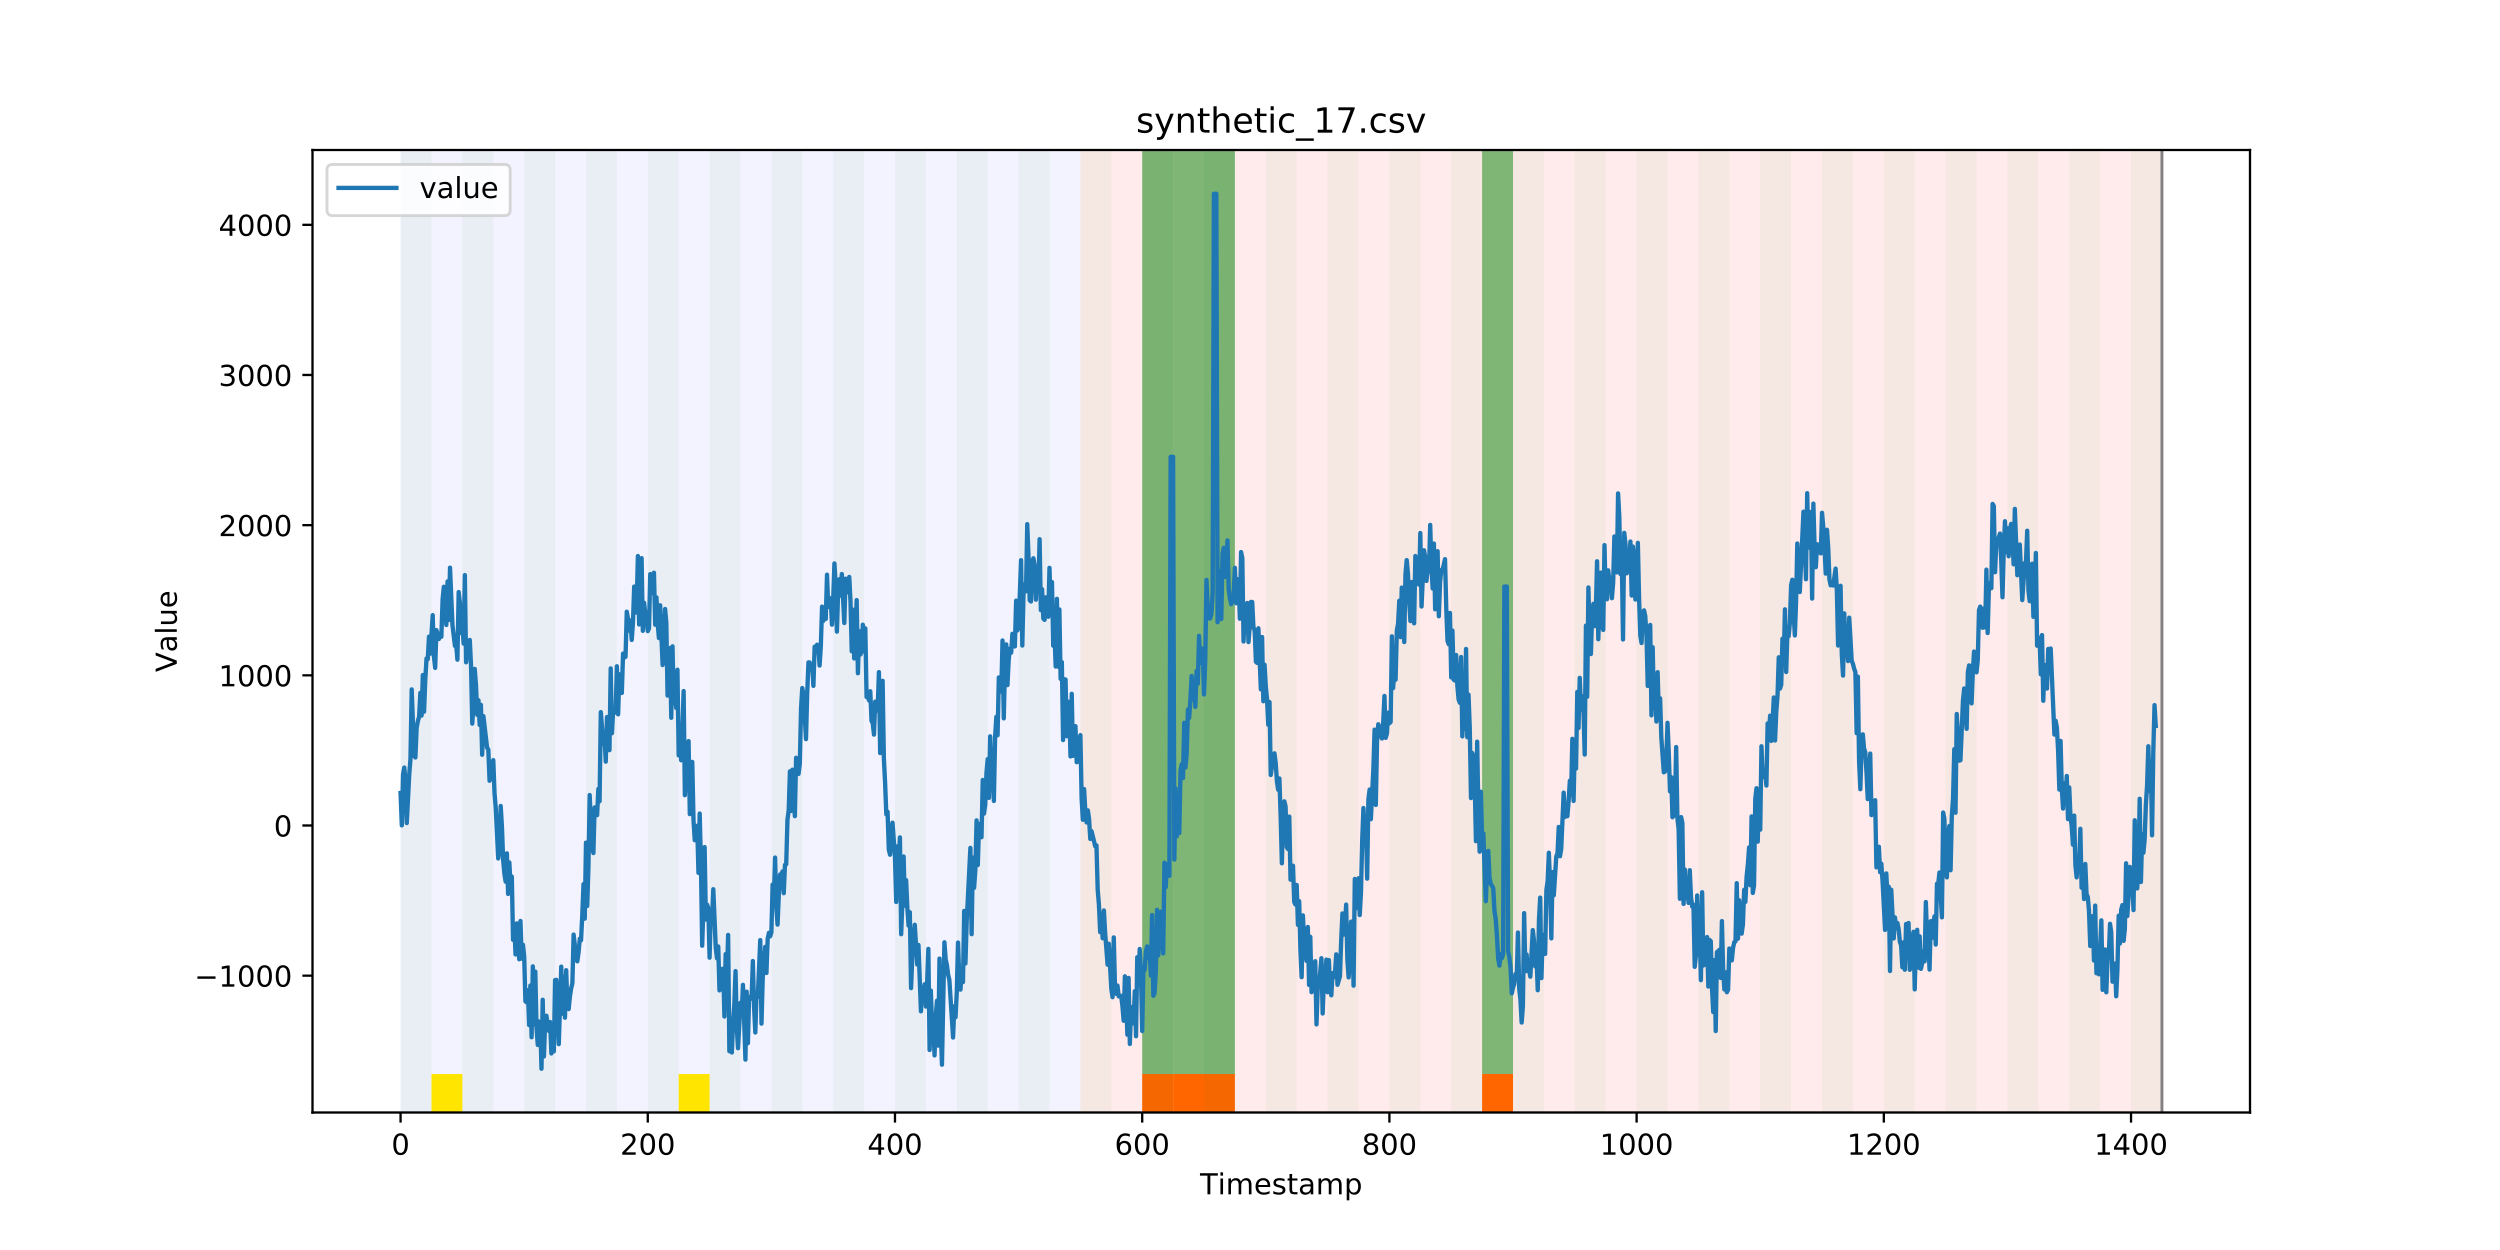 <?xml version="1.0" encoding="utf-8" standalone="no"?>
<!DOCTYPE svg PUBLIC "-//W3C//DTD SVG 1.1//EN"
  "http://www.w3.org/Graphics/SVG/1.1/DTD/svg11.dtd">
<!-- Created with matplotlib (https://matplotlib.org/) -->
<svg height="432pt" version="1.1" viewBox="0 0 864 432" width="864pt" xmlns="http://www.w3.org/2000/svg" xmlns:xlink="http://www.w3.org/1999/xlink">
 <defs>
  <style type="text/css">
*{stroke-linecap:butt;stroke-linejoin:round;}
  </style>
 </defs>
 <g id="figure_1">
  <g id="patch_1">
   <path d="M 0 432 
L 864 432 
L 864 0 
L 0 0 
z
" style="fill:#ffffff;"/>
  </g>
  <g id="axes_1">
   <g id="patch_2">
    <path d="M 108 384.48 
L 777.6 384.48 
L 777.6 51.84 
L 108 51.84 
z
" style="fill:#ffffff;"/>
   </g>
   <g id="patch_3">
    <path clip-path="url(#pe4290c80ae)" d="M 138.436 384.48 
L 138.436 51.84 
L 373.384 51.84 
L 373.384 384.48 
z
" style="fill:#0000ff;opacity:0.05;"/>
   </g>
   <g id="patch_4">
    <path clip-path="url(#pe4290c80ae)" d="M 373.384 384.48 
L 373.384 51.84 
L 747.164 51.84 
L 747.164 384.48 
z
" style="fill:#ff0000;opacity:0.08;"/>
   </g>
   <g id="patch_5">
    <path clip-path="url(#pe4290c80ae)" d="M 138.436 384.48 
L 138.436 51.84 
L 149.116 51.84 
L 149.116 384.48 
z
" style="fill:#008000;opacity:0.04;"/>
   </g>
   <g id="patch_6">
    <path clip-path="url(#pe4290c80ae)" d="M 149.116 384.48 
L 149.116 371.174 
L 159.795 371.174 
L 159.795 384.48 
z
" style="fill:#ffe500;"/>
   </g>
   <g id="patch_7">
    <path clip-path="url(#pe4290c80ae)" d="M 159.795 384.48 
L 159.795 51.84 
L 170.475 51.84 
L 170.475 384.48 
z
" style="fill:#008000;opacity:0.04;"/>
   </g>
   <g id="patch_8">
    <path clip-path="url(#pe4290c80ae)" d="M 394.743 384.48 
L 394.743 371.174 
L 405.422 371.174 
L 405.422 384.48 
z
" style="fill:#ff6600;"/>
   </g>
   <g id="patch_9">
    <path clip-path="url(#pe4290c80ae)" d="M 405.422 384.48 
L 405.422 371.174 
L 416.101 371.174 
L 416.101 384.48 
z
" style="fill:#ff6600;"/>
   </g>
   <g id="patch_10">
    <path clip-path="url(#pe4290c80ae)" d="M 181.154 384.48 
L 181.154 51.84 
L 191.833 51.84 
L 191.833 384.48 
z
" style="fill:#008000;opacity:0.04;"/>
   </g>
   <g id="patch_11">
    <path clip-path="url(#pe4290c80ae)" d="M 416.101 384.48 
L 416.101 371.174 
L 426.781 371.174 
L 426.781 384.48 
z
" style="fill:#ff6600;"/>
   </g>
   <g id="patch_12">
    <path clip-path="url(#pe4290c80ae)" d="M 202.513 384.48 
L 202.513 51.84 
L 213.192 51.84 
L 213.192 384.48 
z
" style="fill:#008000;opacity:0.04;"/>
   </g>
   <g id="patch_13">
    <path clip-path="url(#pe4290c80ae)" d="M 223.872 384.48 
L 223.872 51.84 
L 234.551 51.84 
L 234.551 384.48 
z
" style="fill:#008000;opacity:0.04;"/>
   </g>
   <g id="patch_14">
    <path clip-path="url(#pe4290c80ae)" d="M 234.551 384.48 
L 234.551 371.174 
L 245.231 371.174 
L 245.231 384.48 
z
" style="fill:#ffe500;"/>
   </g>
   <g id="patch_15">
    <path clip-path="url(#pe4290c80ae)" d="M 245.231 384.48 
L 245.231 51.84 
L 255.91 51.84 
L 255.91 384.48 
z
" style="fill:#008000;opacity:0.04;"/>
   </g>
   <g id="patch_16">
    <path clip-path="url(#pe4290c80ae)" d="M 266.589 384.48 
L 266.589 51.84 
L 277.269 51.84 
L 277.269 384.48 
z
" style="fill:#008000;opacity:0.04;"/>
   </g>
   <g id="patch_17">
    <path clip-path="url(#pe4290c80ae)" d="M 512.216 384.48 
L 512.216 371.174 
L 522.896 371.174 
L 522.896 384.48 
z
" style="fill:#ff6600;"/>
   </g>
   <g id="patch_18">
    <path clip-path="url(#pe4290c80ae)" d="M 287.948 384.48 
L 287.948 51.84 
L 298.628 51.84 
L 298.628 384.48 
z
" style="fill:#008000;opacity:0.04;"/>
   </g>
   <g id="patch_19">
    <path clip-path="url(#pe4290c80ae)" d="M 309.307 384.48 
L 309.307 51.84 
L 319.987 51.84 
L 319.987 384.48 
z
" style="fill:#008000;opacity:0.04;"/>
   </g>
   <g id="patch_20">
    <path clip-path="url(#pe4290c80ae)" d="M 330.666 384.48 
L 330.666 51.84 
L 341.345 51.84 
L 341.345 384.48 
z
" style="fill:#008000;opacity:0.04;"/>
   </g>
   <g id="patch_21">
    <path clip-path="url(#pe4290c80ae)" d="M 352.025 384.48 
L 352.025 51.84 
L 362.704 51.84 
L 362.704 384.48 
z
" style="fill:#008000;opacity:0.04;"/>
   </g>
   <g id="patch_22">
    <path clip-path="url(#pe4290c80ae)" d="M 373.384 384.48 
L 373.384 51.84 
L 384.063 51.84 
L 384.063 384.48 
z
" style="fill:#008000;opacity:0.04;"/>
   </g>
   <g id="patch_23">
    <path clip-path="url(#pe4290c80ae)" d="M 394.743 384.48 
L 394.743 51.84 
L 405.422 51.84 
L 405.422 384.48 
z
" style="fill:#008000;opacity:0.04;"/>
   </g>
   <g id="patch_24">
    <path clip-path="url(#pe4290c80ae)" d="M 394.743 371.174 
L 394.743 51.84 
L 405.422 51.84 
L 405.422 371.174 
z
" style="fill:#008000;opacity:0.5;"/>
   </g>
   <g id="patch_25">
    <path clip-path="url(#pe4290c80ae)" d="M 405.422 371.174 
L 405.422 51.84 
L 416.101 51.84 
L 416.101 371.174 
z
" style="fill:#008000;opacity:0.5;"/>
   </g>
   <g id="patch_26">
    <path clip-path="url(#pe4290c80ae)" d="M 416.101 384.48 
L 416.101 51.84 
L 426.781 51.84 
L 426.781 384.48 
z
" style="fill:#008000;opacity:0.04;"/>
   </g>
   <g id="patch_27">
    <path clip-path="url(#pe4290c80ae)" d="M 416.101 371.174 
L 416.101 51.84 
L 426.781 51.84 
L 426.781 371.174 
z
" style="fill:#008000;opacity:0.5;"/>
   </g>
   <g id="patch_28">
    <path clip-path="url(#pe4290c80ae)" d="M 437.46 384.48 
L 437.46 51.84 
L 448.14 51.84 
L 448.14 384.48 
z
" style="fill:#008000;opacity:0.04;"/>
   </g>
   <g id="patch_29">
    <path clip-path="url(#pe4290c80ae)" d="M 458.819 384.48 
L 458.819 51.84 
L 469.499 51.84 
L 469.499 384.48 
z
" style="fill:#008000;opacity:0.04;"/>
   </g>
   <g id="patch_30">
    <path clip-path="url(#pe4290c80ae)" d="M 480.178 384.48 
L 480.178 51.84 
L 490.857 51.84 
L 490.857 384.48 
z
" style="fill:#008000;opacity:0.04;"/>
   </g>
   <g id="patch_31">
    <path clip-path="url(#pe4290c80ae)" d="M 501.537 384.48 
L 501.537 51.84 
L 512.216 51.84 
L 512.216 384.48 
z
" style="fill:#008000;opacity:0.04;"/>
   </g>
   <g id="patch_32">
    <path clip-path="url(#pe4290c80ae)" d="M 512.216 371.174 
L 512.216 51.84 
L 522.896 51.84 
L 522.896 371.174 
z
" style="fill:#008000;opacity:0.5;"/>
   </g>
   <g id="patch_33">
    <path clip-path="url(#pe4290c80ae)" d="M 522.896 384.48 
L 522.896 51.84 
L 533.575 51.84 
L 533.575 384.48 
z
" style="fill:#008000;opacity:0.04;"/>
   </g>
   <g id="patch_34">
    <path clip-path="url(#pe4290c80ae)" d="M 544.255 384.48 
L 544.255 51.84 
L 554.934 51.84 
L 554.934 384.48 
z
" style="fill:#008000;opacity:0.04;"/>
   </g>
   <g id="patch_35">
    <path clip-path="url(#pe4290c80ae)" d="M 565.613 384.48 
L 565.613 51.84 
L 576.293 51.84 
L 576.293 384.48 
z
" style="fill:#008000;opacity:0.04;"/>
   </g>
   <g id="patch_36">
    <path clip-path="url(#pe4290c80ae)" d="M 586.972 384.48 
L 586.972 51.84 
L 597.652 51.84 
L 597.652 384.48 
z
" style="fill:#008000;opacity:0.04;"/>
   </g>
   <g id="patch_37">
    <path clip-path="url(#pe4290c80ae)" d="M 608.331 384.48 
L 608.331 51.84 
L 619.011 51.84 
L 619.011 384.48 
z
" style="fill:#008000;opacity:0.04;"/>
   </g>
   <g id="patch_38">
    <path clip-path="url(#pe4290c80ae)" d="M 629.69 384.48 
L 629.69 51.84 
L 640.369 51.84 
L 640.369 384.48 
z
" style="fill:#008000;opacity:0.04;"/>
   </g>
   <g id="patch_39">
    <path clip-path="url(#pe4290c80ae)" d="M 651.049 384.48 
L 651.049 51.84 
L 661.728 51.84 
L 661.728 384.48 
z
" style="fill:#008000;opacity:0.04;"/>
   </g>
   <g id="patch_40">
    <path clip-path="url(#pe4290c80ae)" d="M 672.408 384.48 
L 672.408 51.84 
L 683.087 51.84 
L 683.087 384.48 
z
" style="fill:#008000;opacity:0.04;"/>
   </g>
   <g id="patch_41">
    <path clip-path="url(#pe4290c80ae)" d="M 693.767 384.48 
L 693.767 51.84 
L 704.446 51.84 
L 704.446 384.48 
z
" style="fill:#008000;opacity:0.04;"/>
   </g>
   <g id="patch_42">
    <path clip-path="url(#pe4290c80ae)" d="M 715.125 384.48 
L 715.125 51.84 
L 725.805 51.84 
L 725.805 384.48 
z
" style="fill:#008000;opacity:0.04;"/>
   </g>
   <g id="patch_43">
    <path clip-path="url(#pe4290c80ae)" d="M 736.484 384.48 
L 736.484 51.84 
L 747.164 51.84 
L 747.164 384.48 
z
" style="fill:#008000;opacity:0.04;"/>
   </g>
   <g id="matplotlib.axis_1">
    <g id="xtick_1">
     <g id="line2d_1">
      <defs>
       <path d="M 0 0 
L 0 3.5 
" id="m8a8093f8f4" style="stroke:#000000;stroke-width:0.8;"/>
      </defs>
      <g>
       <use style="stroke:#000000;stroke-width:0.8;" x="138.436" xlink:href="#m8a8093f8f4" y="384.48"/>
      </g>
     </g>
     <g id="text_1">
      <!-- 0 -->
      <defs>
       <path d="M 31.781 66.406 
Q 24.172 66.406 20.328 58.906 
Q 16.5 51.422 16.5 36.375 
Q 16.5 21.391 20.328 13.891 
Q 24.172 6.391 31.781 6.391 
Q 39.453 6.391 43.281 13.891 
Q 47.125 21.391 47.125 36.375 
Q 47.125 51.422 43.281 58.906 
Q 39.453 66.406 31.781 66.406 
z
M 31.781 74.219 
Q 44.047 74.219 50.516 64.516 
Q 56.984 54.828 56.984 36.375 
Q 56.984 17.969 50.516 8.266 
Q 44.047 -1.422 31.781 -1.422 
Q 19.531 -1.422 13.062 8.266 
Q 6.594 17.969 6.594 36.375 
Q 6.594 54.828 13.062 64.516 
Q 19.531 74.219 31.781 74.219 
z
" id="DejaVuSans-48"/>
      </defs>
      <g transform="translate(135.255 399.078)scale(0.1 -0.1)">
       <use xlink:href="#DejaVuSans-48"/>
      </g>
     </g>
    </g>
    <g id="xtick_2">
     <g id="line2d_2">
      <g>
       <use style="stroke:#000000;stroke-width:0.8;" x="223.872" xlink:href="#m8a8093f8f4" y="384.48"/>
      </g>
     </g>
     <g id="text_2">
      <!-- 200 -->
      <defs>
       <path d="M 19.188 8.297 
L 53.609 8.297 
L 53.609 0 
L 7.328 0 
L 7.328 8.297 
Q 12.938 14.109 22.625 23.891 
Q 32.328 33.688 34.812 36.531 
Q 39.547 41.844 41.422 45.531 
Q 43.312 49.219 43.312 52.781 
Q 43.312 58.594 39.234 62.25 
Q 35.156 65.922 28.609 65.922 
Q 23.969 65.922 18.812 64.312 
Q 13.672 62.703 7.812 59.422 
L 7.812 69.391 
Q 13.766 71.781 18.938 73 
Q 24.125 74.219 28.422 74.219 
Q 39.75 74.219 46.484 68.547 
Q 53.219 62.891 53.219 53.422 
Q 53.219 48.922 51.531 44.891 
Q 49.859 40.875 45.406 35.406 
Q 44.188 33.984 37.641 27.219 
Q 31.109 20.453 19.188 8.297 
z
" id="DejaVuSans-50"/>
      </defs>
      <g transform="translate(214.328 399.078)scale(0.1 -0.1)">
       <use xlink:href="#DejaVuSans-50"/>
       <use x="63.623" xlink:href="#DejaVuSans-48"/>
       <use x="127.246" xlink:href="#DejaVuSans-48"/>
      </g>
     </g>
    </g>
    <g id="xtick_3">
     <g id="line2d_3">
      <g>
       <use style="stroke:#000000;stroke-width:0.8;" x="309.307" xlink:href="#m8a8093f8f4" y="384.48"/>
      </g>
     </g>
     <g id="text_3">
      <!-- 400 -->
      <defs>
       <path d="M 37.797 64.312 
L 12.891 25.391 
L 37.797 25.391 
z
M 35.203 72.906 
L 47.609 72.906 
L 47.609 25.391 
L 58.016 25.391 
L 58.016 17.188 
L 47.609 17.188 
L 47.609 0 
L 37.797 0 
L 37.797 17.188 
L 4.891 17.188 
L 4.891 26.703 
z
" id="DejaVuSans-52"/>
      </defs>
      <g transform="translate(299.763 399.078)scale(0.1 -0.1)">
       <use xlink:href="#DejaVuSans-52"/>
       <use x="63.623" xlink:href="#DejaVuSans-48"/>
       <use x="127.246" xlink:href="#DejaVuSans-48"/>
      </g>
     </g>
    </g>
    <g id="xtick_4">
     <g id="line2d_4">
      <g>
       <use style="stroke:#000000;stroke-width:0.8;" x="394.743" xlink:href="#m8a8093f8f4" y="384.48"/>
      </g>
     </g>
     <g id="text_4">
      <!-- 600 -->
      <defs>
       <path d="M 33.016 40.375 
Q 26.375 40.375 22.484 35.828 
Q 18.609 31.297 18.609 23.391 
Q 18.609 15.531 22.484 10.953 
Q 26.375 6.391 33.016 6.391 
Q 39.656 6.391 43.531 10.953 
Q 47.406 15.531 47.406 23.391 
Q 47.406 31.297 43.531 35.828 
Q 39.656 40.375 33.016 40.375 
z
M 52.594 71.297 
L 52.594 62.312 
Q 48.875 64.062 45.094 64.984 
Q 41.312 65.922 37.594 65.922 
Q 27.828 65.922 22.672 59.328 
Q 17.531 52.734 16.797 39.406 
Q 19.672 43.656 24.016 45.922 
Q 28.375 48.188 33.594 48.188 
Q 44.578 48.188 50.953 41.516 
Q 57.328 34.859 57.328 23.391 
Q 57.328 12.156 50.688 5.359 
Q 44.047 -1.422 33.016 -1.422 
Q 20.359 -1.422 13.672 8.266 
Q 6.984 17.969 6.984 36.375 
Q 6.984 53.656 15.188 63.938 
Q 23.391 74.219 37.203 74.219 
Q 40.922 74.219 44.703 73.484 
Q 48.484 72.75 52.594 71.297 
z
" id="DejaVuSans-54"/>
      </defs>
      <g transform="translate(385.199 399.078)scale(0.1 -0.1)">
       <use xlink:href="#DejaVuSans-54"/>
       <use x="63.623" xlink:href="#DejaVuSans-48"/>
       <use x="127.246" xlink:href="#DejaVuSans-48"/>
      </g>
     </g>
    </g>
    <g id="xtick_5">
     <g id="line2d_5">
      <g>
       <use style="stroke:#000000;stroke-width:0.8;" x="480.178" xlink:href="#m8a8093f8f4" y="384.48"/>
      </g>
     </g>
     <g id="text_5">
      <!-- 800 -->
      <defs>
       <path d="M 31.781 34.625 
Q 24.75 34.625 20.719 30.859 
Q 16.703 27.094 16.703 20.516 
Q 16.703 13.922 20.719 10.156 
Q 24.75 6.391 31.781 6.391 
Q 38.812 6.391 42.859 10.172 
Q 46.922 13.969 46.922 20.516 
Q 46.922 27.094 42.891 30.859 
Q 38.875 34.625 31.781 34.625 
z
M 21.922 38.812 
Q 15.578 40.375 12.031 44.719 
Q 8.5 49.078 8.5 55.328 
Q 8.5 64.062 14.719 69.141 
Q 20.953 74.219 31.781 74.219 
Q 42.672 74.219 48.875 69.141 
Q 55.078 64.062 55.078 55.328 
Q 55.078 49.078 51.531 44.719 
Q 48 40.375 41.703 38.812 
Q 48.828 37.156 52.797 32.312 
Q 56.781 27.484 56.781 20.516 
Q 56.781 9.906 50.312 4.234 
Q 43.844 -1.422 31.781 -1.422 
Q 19.734 -1.422 13.25 4.234 
Q 6.781 9.906 6.781 20.516 
Q 6.781 27.484 10.781 32.312 
Q 14.797 37.156 21.922 38.812 
z
M 18.312 54.391 
Q 18.312 48.734 21.844 45.562 
Q 25.391 42.391 31.781 42.391 
Q 38.141 42.391 41.719 45.562 
Q 45.312 48.734 45.312 54.391 
Q 45.312 60.062 41.719 63.234 
Q 38.141 66.406 31.781 66.406 
Q 25.391 66.406 21.844 63.234 
Q 18.312 60.062 18.312 54.391 
z
" id="DejaVuSans-56"/>
      </defs>
      <g transform="translate(470.634 399.078)scale(0.1 -0.1)">
       <use xlink:href="#DejaVuSans-56"/>
       <use x="63.623" xlink:href="#DejaVuSans-48"/>
       <use x="127.246" xlink:href="#DejaVuSans-48"/>
      </g>
     </g>
    </g>
    <g id="xtick_6">
     <g id="line2d_6">
      <g>
       <use style="stroke:#000000;stroke-width:0.8;" x="565.613" xlink:href="#m8a8093f8f4" y="384.48"/>
      </g>
     </g>
     <g id="text_6">
      <!-- 1000 -->
      <defs>
       <path d="M 12.406 8.297 
L 28.516 8.297 
L 28.516 63.922 
L 10.984 60.406 
L 10.984 69.391 
L 28.422 72.906 
L 38.281 72.906 
L 38.281 8.297 
L 54.391 8.297 
L 54.391 0 
L 12.406 0 
z
" id="DejaVuSans-49"/>
      </defs>
      <g transform="translate(552.888 399.078)scale(0.1 -0.1)">
       <use xlink:href="#DejaVuSans-49"/>
       <use x="63.623" xlink:href="#DejaVuSans-48"/>
       <use x="127.246" xlink:href="#DejaVuSans-48"/>
       <use x="190.869" xlink:href="#DejaVuSans-48"/>
      </g>
     </g>
    </g>
    <g id="xtick_7">
     <g id="line2d_7">
      <g>
       <use style="stroke:#000000;stroke-width:0.8;" x="651.049" xlink:href="#m8a8093f8f4" y="384.48"/>
      </g>
     </g>
     <g id="text_7">
      <!-- 1200 -->
      <g transform="translate(638.324 399.078)scale(0.1 -0.1)">
       <use xlink:href="#DejaVuSans-49"/>
       <use x="63.623" xlink:href="#DejaVuSans-50"/>
       <use x="127.246" xlink:href="#DejaVuSans-48"/>
       <use x="190.869" xlink:href="#DejaVuSans-48"/>
      </g>
     </g>
    </g>
    <g id="xtick_8">
     <g id="line2d_8">
      <g>
       <use style="stroke:#000000;stroke-width:0.8;" x="736.484" xlink:href="#m8a8093f8f4" y="384.48"/>
      </g>
     </g>
     <g id="text_8">
      <!-- 1400 -->
      <g transform="translate(723.759 399.078)scale(0.1 -0.1)">
       <use xlink:href="#DejaVuSans-49"/>
       <use x="63.623" xlink:href="#DejaVuSans-52"/>
       <use x="127.246" xlink:href="#DejaVuSans-48"/>
       <use x="190.869" xlink:href="#DejaVuSans-48"/>
      </g>
     </g>
    </g>
    <g id="text_9">
     <!-- Timestamp -->
     <defs>
      <path d="M -0.297 72.906 
L 61.375 72.906 
L 61.375 64.594 
L 35.5 64.594 
L 35.5 0 
L 25.594 0 
L 25.594 64.594 
L -0.297 64.594 
z
" id="DejaVuSans-84"/>
      <path d="M 9.422 54.688 
L 18.406 54.688 
L 18.406 0 
L 9.422 0 
z
M 9.422 75.984 
L 18.406 75.984 
L 18.406 64.594 
L 9.422 64.594 
z
" id="DejaVuSans-105"/>
      <path d="M 52 44.188 
Q 55.375 50.25 60.062 53.125 
Q 64.75 56 71.094 56 
Q 79.641 56 84.281 50.016 
Q 88.922 44.047 88.922 33.016 
L 88.922 0 
L 79.891 0 
L 79.891 32.719 
Q 79.891 40.578 77.094 44.375 
Q 74.312 48.188 68.609 48.188 
Q 61.625 48.188 57.562 43.547 
Q 53.516 38.922 53.516 30.906 
L 53.516 0 
L 44.484 0 
L 44.484 32.719 
Q 44.484 40.625 41.703 44.406 
Q 38.922 48.188 33.109 48.188 
Q 26.219 48.188 22.156 43.531 
Q 18.109 38.875 18.109 30.906 
L 18.109 0 
L 9.078 0 
L 9.078 54.688 
L 18.109 54.688 
L 18.109 46.188 
Q 21.188 51.219 25.484 53.609 
Q 29.781 56 35.688 56 
Q 41.656 56 45.828 52.969 
Q 50 49.953 52 44.188 
z
" id="DejaVuSans-109"/>
      <path d="M 56.203 29.594 
L 56.203 25.203 
L 14.891 25.203 
Q 15.484 15.922 20.484 11.062 
Q 25.484 6.203 34.422 6.203 
Q 39.594 6.203 44.453 7.469 
Q 49.312 8.734 54.109 11.281 
L 54.109 2.781 
Q 49.266 0.734 44.188 -0.344 
Q 39.109 -1.422 33.891 -1.422 
Q 20.797 -1.422 13.156 6.188 
Q 5.516 13.812 5.516 26.812 
Q 5.516 40.234 12.766 48.109 
Q 20.016 56 32.328 56 
Q 43.359 56 49.781 48.891 
Q 56.203 41.797 56.203 29.594 
z
M 47.219 32.234 
Q 47.125 39.594 43.094 43.984 
Q 39.062 48.391 32.422 48.391 
Q 24.906 48.391 20.391 44.141 
Q 15.875 39.891 15.188 32.172 
z
" id="DejaVuSans-101"/>
      <path d="M 44.281 53.078 
L 44.281 44.578 
Q 40.484 46.531 36.375 47.5 
Q 32.281 48.484 27.875 48.484 
Q 21.188 48.484 17.844 46.438 
Q 14.5 44.391 14.5 40.281 
Q 14.5 37.156 16.891 35.375 
Q 19.281 33.594 26.516 31.984 
L 29.594 31.297 
Q 39.156 29.25 43.188 25.516 
Q 47.219 21.781 47.219 15.094 
Q 47.219 7.469 41.188 3.016 
Q 35.156 -1.422 24.609 -1.422 
Q 20.219 -1.422 15.453 -0.562 
Q 10.688 0.297 5.422 2 
L 5.422 11.281 
Q 10.406 8.688 15.234 7.391 
Q 20.062 6.109 24.812 6.109 
Q 31.156 6.109 34.562 8.281 
Q 37.984 10.453 37.984 14.406 
Q 37.984 18.062 35.516 20.016 
Q 33.062 21.969 24.703 23.781 
L 21.578 24.516 
Q 13.234 26.266 9.516 29.906 
Q 5.812 33.547 5.812 39.891 
Q 5.812 47.609 11.281 51.797 
Q 16.75 56 26.812 56 
Q 31.781 56 36.172 55.266 
Q 40.578 54.547 44.281 53.078 
z
" id="DejaVuSans-115"/>
      <path d="M 18.312 70.219 
L 18.312 54.688 
L 36.812 54.688 
L 36.812 47.703 
L 18.312 47.703 
L 18.312 18.016 
Q 18.312 11.328 20.141 9.422 
Q 21.969 7.516 27.594 7.516 
L 36.812 7.516 
L 36.812 0 
L 27.594 0 
Q 17.188 0 13.234 3.875 
Q 9.281 7.766 9.281 18.016 
L 9.281 47.703 
L 2.688 47.703 
L 2.688 54.688 
L 9.281 54.688 
L 9.281 70.219 
z
" id="DejaVuSans-116"/>
      <path d="M 34.281 27.484 
Q 23.391 27.484 19.188 25 
Q 14.984 22.516 14.984 16.5 
Q 14.984 11.719 18.141 8.906 
Q 21.297 6.109 26.703 6.109 
Q 34.188 6.109 38.703 11.406 
Q 43.219 16.703 43.219 25.484 
L 43.219 27.484 
z
M 52.203 31.203 
L 52.203 0 
L 43.219 0 
L 43.219 8.297 
Q 40.141 3.328 35.547 0.953 
Q 30.953 -1.422 24.312 -1.422 
Q 15.922 -1.422 10.953 3.297 
Q 6 8.016 6 15.922 
Q 6 25.141 12.172 29.828 
Q 18.359 34.516 30.609 34.516 
L 43.219 34.516 
L 43.219 35.406 
Q 43.219 41.609 39.141 45 
Q 35.062 48.391 27.688 48.391 
Q 23 48.391 18.547 47.266 
Q 14.109 46.141 10.016 43.891 
L 10.016 52.203 
Q 14.938 54.109 19.578 55.047 
Q 24.219 56 28.609 56 
Q 40.484 56 46.344 49.844 
Q 52.203 43.703 52.203 31.203 
z
" id="DejaVuSans-97"/>
      <path d="M 18.109 8.203 
L 18.109 -20.797 
L 9.078 -20.797 
L 9.078 54.688 
L 18.109 54.688 
L 18.109 46.391 
Q 20.953 51.266 25.266 53.625 
Q 29.594 56 35.594 56 
Q 45.562 56 51.781 48.094 
Q 58.016 40.188 58.016 27.297 
Q 58.016 14.406 51.781 6.484 
Q 45.562 -1.422 35.594 -1.422 
Q 29.594 -1.422 25.266 0.953 
Q 20.953 3.328 18.109 8.203 
z
M 48.688 27.297 
Q 48.688 37.203 44.609 42.844 
Q 40.531 48.484 33.406 48.484 
Q 26.266 48.484 22.188 42.844 
Q 18.109 37.203 18.109 27.297 
Q 18.109 17.391 22.188 11.75 
Q 26.266 6.109 33.406 6.109 
Q 40.531 6.109 44.609 11.75 
Q 48.688 17.391 48.688 27.297 
z
" id="DejaVuSans-112"/>
     </defs>
     <g transform="translate(414.739 412.757)scale(0.1 -0.1)">
      <use xlink:href="#DejaVuSans-84"/>
      <use x="61.037" xlink:href="#DejaVuSans-105"/>
      <use x="88.82" xlink:href="#DejaVuSans-109"/>
      <use x="186.232" xlink:href="#DejaVuSans-101"/>
      <use x="247.756" xlink:href="#DejaVuSans-115"/>
      <use x="299.855" xlink:href="#DejaVuSans-116"/>
      <use x="339.064" xlink:href="#DejaVuSans-97"/>
      <use x="400.344" xlink:href="#DejaVuSans-109"/>
      <use x="497.756" xlink:href="#DejaVuSans-112"/>
     </g>
    </g>
   </g>
   <g id="matplotlib.axis_2">
    <g id="ytick_1">
     <g id="line2d_9">
      <defs>
       <path d="M 0 0 
L -3.5 0 
" id="m10598735d8" style="stroke:#000000;stroke-width:0.8;"/>
      </defs>
      <g>
       <use style="stroke:#000000;stroke-width:0.8;" x="108" xlink:href="#m10598735d8" y="337.189"/>
      </g>
     </g>
     <g id="text_10">
      <!-- −1000 -->
      <defs>
       <path d="M 10.594 35.5 
L 73.188 35.5 
L 73.188 27.203 
L 10.594 27.203 
z
" id="DejaVuSans-8722"/>
      </defs>
      <g transform="translate(67.17 340.988)scale(0.1 -0.1)">
       <use xlink:href="#DejaVuSans-8722"/>
       <use x="83.789" xlink:href="#DejaVuSans-49"/>
       <use x="147.412" xlink:href="#DejaVuSans-48"/>
       <use x="211.035" xlink:href="#DejaVuSans-48"/>
       <use x="274.658" xlink:href="#DejaVuSans-48"/>
      </g>
     </g>
    </g>
    <g id="ytick_2">
     <g id="line2d_10">
      <g>
       <use style="stroke:#000000;stroke-width:0.8;" x="108" xlink:href="#m10598735d8" y="285.29"/>
      </g>
     </g>
     <g id="text_11">
      <!-- 0 -->
      <g transform="translate(94.638 289.089)scale(0.1 -0.1)">
       <use xlink:href="#DejaVuSans-48"/>
      </g>
     </g>
    </g>
    <g id="ytick_3">
     <g id="line2d_11">
      <g>
       <use style="stroke:#000000;stroke-width:0.8;" x="108" xlink:href="#m10598735d8" y="233.392"/>
      </g>
     </g>
     <g id="text_12">
      <!-- 1000 -->
      <g transform="translate(75.55 237.191)scale(0.1 -0.1)">
       <use xlink:href="#DejaVuSans-49"/>
       <use x="63.623" xlink:href="#DejaVuSans-48"/>
       <use x="127.246" xlink:href="#DejaVuSans-48"/>
       <use x="190.869" xlink:href="#DejaVuSans-48"/>
      </g>
     </g>
    </g>
    <g id="ytick_4">
     <g id="line2d_12">
      <g>
       <use style="stroke:#000000;stroke-width:0.8;" x="108" xlink:href="#m10598735d8" y="181.494"/>
      </g>
     </g>
     <g id="text_13">
      <!-- 2000 -->
      <g transform="translate(75.55 185.293)scale(0.1 -0.1)">
       <use xlink:href="#DejaVuSans-50"/>
       <use x="63.623" xlink:href="#DejaVuSans-48"/>
       <use x="127.246" xlink:href="#DejaVuSans-48"/>
       <use x="190.869" xlink:href="#DejaVuSans-48"/>
      </g>
     </g>
    </g>
    <g id="ytick_5">
     <g id="line2d_13">
      <g>
       <use style="stroke:#000000;stroke-width:0.8;" x="108" xlink:href="#m10598735d8" y="129.595"/>
      </g>
     </g>
     <g id="text_14">
      <!-- 3000 -->
      <defs>
       <path d="M 40.578 39.312 
Q 47.656 37.797 51.625 33 
Q 55.609 28.219 55.609 21.188 
Q 55.609 10.406 48.188 4.484 
Q 40.766 -1.422 27.094 -1.422 
Q 22.516 -1.422 17.656 -0.516 
Q 12.797 0.391 7.625 2.203 
L 7.625 11.719 
Q 11.719 9.328 16.594 8.109 
Q 21.484 6.891 26.812 6.891 
Q 36.078 6.891 40.938 10.547 
Q 45.797 14.203 45.797 21.188 
Q 45.797 27.641 41.281 31.266 
Q 36.766 34.906 28.719 34.906 
L 20.219 34.906 
L 20.219 43.016 
L 29.109 43.016 
Q 36.375 43.016 40.234 45.922 
Q 44.094 48.828 44.094 54.297 
Q 44.094 59.906 40.109 62.906 
Q 36.141 65.922 28.719 65.922 
Q 24.656 65.922 20.016 65.031 
Q 15.375 64.156 9.812 62.312 
L 9.812 71.094 
Q 15.438 72.656 20.344 73.438 
Q 25.25 74.219 29.594 74.219 
Q 40.828 74.219 47.359 69.109 
Q 53.906 64.016 53.906 55.328 
Q 53.906 49.266 50.438 45.094 
Q 46.969 40.922 40.578 39.312 
z
" id="DejaVuSans-51"/>
      </defs>
      <g transform="translate(75.55 133.395)scale(0.1 -0.1)">
       <use xlink:href="#DejaVuSans-51"/>
       <use x="63.623" xlink:href="#DejaVuSans-48"/>
       <use x="127.246" xlink:href="#DejaVuSans-48"/>
       <use x="190.869" xlink:href="#DejaVuSans-48"/>
      </g>
     </g>
    </g>
    <g id="ytick_6">
     <g id="line2d_14">
      <g>
       <use style="stroke:#000000;stroke-width:0.8;" x="108" xlink:href="#m10598735d8" y="77.697"/>
      </g>
     </g>
     <g id="text_15">
      <!-- 4000 -->
      <g transform="translate(75.55 81.496)scale(0.1 -0.1)">
       <use xlink:href="#DejaVuSans-52"/>
       <use x="63.623" xlink:href="#DejaVuSans-48"/>
       <use x="127.246" xlink:href="#DejaVuSans-48"/>
       <use x="190.869" xlink:href="#DejaVuSans-48"/>
      </g>
     </g>
    </g>
    <g id="text_16">
     <!-- Value -->
     <defs>
      <path d="M 28.609 0 
L 0.781 72.906 
L 11.078 72.906 
L 34.188 11.531 
L 57.328 72.906 
L 67.578 72.906 
L 39.797 0 
z
" id="DejaVuSans-86"/>
      <path d="M 9.422 75.984 
L 18.406 75.984 
L 18.406 0 
L 9.422 0 
z
" id="DejaVuSans-108"/>
      <path d="M 8.5 21.578 
L 8.5 54.688 
L 17.484 54.688 
L 17.484 21.922 
Q 17.484 14.156 20.5 10.266 
Q 23.531 6.391 29.594 6.391 
Q 36.859 6.391 41.078 11.031 
Q 45.312 15.672 45.312 23.688 
L 45.312 54.688 
L 54.297 54.688 
L 54.297 0 
L 45.312 0 
L 45.312 8.406 
Q 42.047 3.422 37.719 1 
Q 33.406 -1.422 27.688 -1.422 
Q 18.266 -1.422 13.375 4.438 
Q 8.5 10.297 8.5 21.578 
z
M 31.109 56 
z
" id="DejaVuSans-117"/>
     </defs>
     <g transform="translate(61.091 232.273)rotate(-90)scale(0.1 -0.1)">
      <use xlink:href="#DejaVuSans-86"/>
      <use x="68.299" xlink:href="#DejaVuSans-97"/>
      <use x="129.578" xlink:href="#DejaVuSans-108"/>
      <use x="157.361" xlink:href="#DejaVuSans-117"/>
      <use x="220.74" xlink:href="#DejaVuSans-101"/>
     </g>
    </g>
   </g>
   <g id="line2d_15">
    <path clip-path="url(#pe4290c80ae)" d="M 138.436 274.061 
L 138.864 285.251 
L 139.291 267.645 
L 139.718 265.254 
L 140.145 269.98 
L 140.572 284.459 
L 141.427 267.745 
L 141.854 262.394 
L 142.281 238.252 
L 143.135 261.309 
L 143.562 261.787 
L 143.99 251.608 
L 144.417 249.188 
L 144.844 247.739 
L 145.271 239.469 
L 145.698 247.311 
L 146.126 233.289 
L 146.553 245.974 
L 146.98 234.897 
L 147.407 227.555 
L 147.834 227.804 
L 148.261 220.022 
L 148.689 225.928 
L 149.543 212.596 
L 149.97 226.916 
L 150.397 230.839 
L 150.824 217.781 
L 151.679 220.847 
L 152.106 218.953 
L 152.533 220.061 
L 152.96 207.148 
L 153.388 202.787 
L 153.815 203.732 
L 154.242 215.989 
L 154.669 200.943 
L 155.096 214.281 
L 155.523 196.187 
L 156.378 216.122 
L 157.232 223.231 
L 157.659 222.892 
L 158.087 227.984 
L 158.514 204.623 
L 158.941 208.394 
L 159.368 218.795 
L 159.795 215.523 
L 160.222 222.44 
L 160.65 198.746 
L 161.077 228.887 
L 161.504 223.831 
L 161.931 222.735 
L 162.358 221.174 
L 162.785 229.989 
L 163.213 250.078 
L 163.64 243.525 
L 164.067 231.179 
L 164.494 236.592 
L 164.921 247.047 
L 165.349 242.005 
L 165.776 250.555 
L 166.203 243.583 
L 166.63 260.85 
L 167.057 247.483 
L 168.339 258.441 
L 168.766 259.039 
L 169.193 269.83 
L 169.62 267.907 
L 170.047 263.762 
L 170.475 262.713 
L 170.902 274.054 
L 171.329 279.234 
L 172.183 296.687 
L 172.611 293.874 
L 173.038 278.537 
L 173.465 285.67 
L 173.892 297.313 
L 174.319 301.959 
L 174.746 304.707 
L 175.174 294.914 
L 175.601 308.949 
L 176.028 298.059 
L 176.455 306.129 
L 176.882 302.955 
L 177.309 324.804 
L 177.737 319.495 
L 178.164 329.844 
L 178.591 319.131 
L 179.445 331.52 
L 179.873 318.284 
L 180.3 331.286 
L 180.727 326.508 
L 181.154 330.365 
L 181.581 346.062 
L 182.008 346.412 
L 182.436 342.217 
L 182.863 354.252 
L 183.29 340.596 
L 183.717 358.474 
L 184.144 333.975 
L 184.571 354.032 
L 184.999 335.778 
L 185.426 355.309 
L 185.853 361.144 
L 186.28 353.046 
L 186.707 353.673 
L 187.135 369.36 
L 187.562 345.516 
L 187.989 365.109 
L 188.416 352.384 
L 188.843 351.047 
L 189.27 354.172 
L 189.698 356.296 
L 190.125 353.217 
L 190.552 364.071 
L 190.979 361.216 
L 191.406 363.36 
L 191.833 338.728 
L 192.261 338.623 
L 193.115 360.858 
L 193.969 334.074 
L 194.397 350.343 
L 194.824 337.57 
L 195.251 351.727 
L 195.678 335.302 
L 196.105 348.144 
L 196.532 348.744 
L 196.96 344.369 
L 197.387 341.575 
L 197.814 339.835 
L 198.241 322.993 
L 198.668 326.708 
L 199.096 327.862 
L 199.523 332.236 
L 199.95 329.15 
L 200.377 324.429 
L 200.804 324.977 
L 201.231 316.39 
L 201.659 305.551 
L 202.086 317.495 
L 202.513 291.212 
L 202.94 313.104 
L 203.367 299.498 
L 203.794 274.761 
L 204.222 285.015 
L 204.649 292.267 
L 205.076 294.81 
L 205.503 279.046 
L 205.93 281.413 
L 206.358 281.715 
L 206.785 272.66 
L 207.212 276.922 
L 207.639 246.107 
L 208.493 257.08 
L 208.921 254.858 
L 209.348 263.227 
L 209.775 247.806 
L 210.202 256.061 
L 210.629 259.259 
L 211.056 230.995 
L 211.484 253.401 
L 211.911 245.275 
L 212.338 245.69 
L 212.765 246.272 
L 213.192 230.256 
L 213.62 246.87 
L 214.047 233.031 
L 214.474 234.231 
L 214.901 239.488 
L 215.328 225.878 
L 215.755 227.269 
L 216.183 226.984 
L 216.61 211.399 
L 217.037 213.857 
L 217.464 217.96 
L 217.891 214.445 
L 218.318 221.158 
L 218.746 215.288 
L 219.173 202.714 
L 219.6 211.747 
L 220.027 209.376 
L 220.454 192.168 
L 220.882 215.82 
L 221.309 200.6 
L 221.736 192.903 
L 222.163 218.018 
L 222.59 208.313 
L 223.017 211.941 
L 223.445 212.963 
L 223.872 218.128 
L 224.299 217.157 
L 224.726 198.407 
L 225.153 204.985 
L 225.58 204.067 
L 226.008 197.935 
L 226.435 215.914 
L 226.862 206.448 
L 227.289 215.364 
L 227.716 220.51 
L 228.144 209.18 
L 228.998 229.836 
L 229.425 224.123 
L 229.852 210.463 
L 230.279 215.146 
L 230.707 240.389 
L 231.134 228.597 
L 231.561 223.987 
L 231.988 248.073 
L 232.415 223.379 
L 232.842 242.981 
L 233.27 238.06 
L 233.697 244.678 
L 234.124 231.453 
L 234.551 261.075 
L 234.978 251.854 
L 235.406 262.749 
L 235.833 252.282 
L 236.26 238.827 
L 236.687 274.807 
L 237.114 264.699 
L 237.541 268.27 
L 237.969 256.114 
L 238.396 281.358 
L 239.25 263.315 
L 239.677 283.561 
L 240.104 290.383 
L 240.532 288.413 
L 240.959 285.387 
L 241.386 301.669 
L 241.813 281.163 
L 242.24 298.238 
L 242.668 326.833 
L 243.095 313.612 
L 243.522 292.747 
L 243.949 317.803 
L 244.376 312.642 
L 244.803 313.92 
L 245.231 330.971 
L 245.658 314.888 
L 246.085 317.886 
L 246.512 307.313 
L 247.367 327.636 
L 247.794 331.19 
L 248.221 327.095 
L 248.648 342.281 
L 249.075 335.316 
L 249.502 334.876 
L 249.93 334.787 
L 250.357 351.308 
L 250.784 329.735 
L 251.211 337.853 
L 251.638 323.104 
L 252.065 363.292 
L 252.493 352.813 
L 252.92 363.746 
L 253.347 353.109 
L 253.774 347.353 
L 254.201 335.615 
L 254.629 355.167 
L 255.056 362.263 
L 255.91 346.558 
L 256.337 350.505 
L 256.764 340.353 
L 257.619 366.204 
L 258.046 342.722 
L 258.473 360.52 
L 258.9 344.529 
L 259.327 344.698 
L 259.755 345.116 
L 260.182 332.127 
L 260.609 348.177 
L 261.036 356.827 
L 261.463 343.312 
L 261.891 344.542 
L 262.745 324.895 
L 263.172 353.765 
L 263.599 337.837 
L 264.026 333.446 
L 264.454 327.237 
L 264.881 336.26 
L 265.308 324.489 
L 265.735 322.372 
L 266.162 323.595 
L 266.589 322.247 
L 267.017 305.716 
L 267.444 310.279 
L 267.871 296.365 
L 268.298 313.528 
L 268.725 319.547 
L 269.153 309.329 
L 269.58 302.224 
L 270.007 302.438 
L 270.434 301.176 
L 270.861 308.688 
L 271.288 298.91 
L 271.716 298.687 
L 272.143 283.329 
L 272.57 280.101 
L 272.997 266.585 
L 273.424 280.259 
L 273.851 266.006 
L 274.279 275.77 
L 274.706 282.066 
L 275.133 261.887 
L 275.56 267.496 
L 275.987 267.458 
L 276.415 263.962 
L 276.842 244.808 
L 277.269 237.789 
L 277.696 240.114 
L 278.55 255.439 
L 278.978 239.303 
L 279.405 228.917 
L 279.832 228.95 
L 280.259 231.24 
L 280.686 229.779 
L 281.113 237.031 
L 281.541 223.477 
L 281.968 224.872 
L 282.395 222.799 
L 282.822 223.316 
L 283.249 230.012 
L 283.677 223.3 
L 284.104 209.641 
L 284.531 214.591 
L 284.958 213.404 
L 285.385 213.888 
L 285.812 198.609 
L 286.24 209.784 
L 286.667 206.755 
L 287.094 206.77 
L 287.521 215.881 
L 287.948 207.273 
L 288.376 194.725 
L 288.803 201.658 
L 289.23 218.301 
L 289.657 204.535 
L 290.084 200.173 
L 290.511 205.844 
L 290.939 198.384 
L 291.793 215.308 
L 292.22 199.999 
L 292.647 204.749 
L 293.074 202.975 
L 293.502 199.391 
L 293.929 207.817 
L 294.356 225.079 
L 294.783 210.697 
L 295.21 227.561 
L 295.638 219.103 
L 296.065 207.387 
L 296.492 232.679 
L 296.919 218.119 
L 297.346 226.21 
L 297.773 225.317 
L 298.201 215.904 
L 298.628 222.527 
L 299.055 217.174 
L 299.482 240.882 
L 299.909 240.78 
L 300.336 242.072 
L 300.764 238.897 
L 301.191 249.075 
L 301.618 249.956 
L 302.045 253.88 
L 302.472 242.47 
L 302.9 245.611 
L 303.327 245.039 
L 303.754 232.28 
L 304.181 260.263 
L 304.608 255.375 
L 305.035 235.283 
L 305.463 262.132 
L 305.89 270.572 
L 306.317 281.453 
L 306.744 280.544 
L 307.171 293.552 
L 307.598 295.389 
L 308.026 287.892 
L 308.453 284.315 
L 309.307 296.258 
L 309.734 311.73 
L 310.162 292.494 
L 310.589 296.99 
L 311.016 289.408 
L 311.443 322.871 
L 311.87 311.54 
L 312.297 296.006 
L 312.725 312.996 
L 313.152 304.176 
L 313.579 313.732 
L 314.006 319.917 
L 314.433 315.245 
L 314.86 341.496 
L 315.288 330.609 
L 315.715 324.21 
L 316.142 319.602 
L 316.996 333.347 
L 317.424 326.587 
L 318.278 349.515 
L 318.705 341.279 
L 319.132 343.755 
L 319.559 340.16 
L 319.987 347.86 
L 320.414 339.613 
L 320.841 327.932 
L 321.268 362.877 
L 321.695 342.344 
L 322.122 354.424 
L 322.55 353.962 
L 322.977 364.75 
L 323.404 351.072 
L 323.831 345.825 
L 324.258 361.369 
L 324.686 331.292 
L 325.113 354.916 
L 325.54 367.963 
L 326.394 325.656 
L 326.821 331.587 
L 327.249 333.533 
L 327.676 336.874 
L 328.103 338.679 
L 329.384 358.569 
L 329.812 347.788 
L 330.239 351.538 
L 330.666 342.778 
L 331.093 325.747 
L 331.52 338.175 
L 331.948 342.003 
L 332.375 334.92 
L 332.802 339.402 
L 333.229 314.806 
L 333.656 332.979 
L 334.083 318.584 
L 335.365 293.03 
L 335.792 322.86 
L 336.219 296.385 
L 336.647 306.834 
L 337.074 300.76 
L 337.501 283.537 
L 337.928 298.963 
L 338.355 284.709 
L 338.782 288.708 
L 339.21 289.346 
L 339.637 269.582 
L 340.064 281.187 
L 340.491 278.167 
L 340.918 267.187 
L 341.345 262.334 
L 341.773 275.747 
L 342.2 254.483 
L 342.627 267.43 
L 343.054 266.8 
L 343.481 276.812 
L 343.909 254.6 
L 344.336 247.733 
L 344.763 254.101 
L 345.19 234.118 
L 345.617 237.006 
L 346.044 239.041 
L 346.472 221.36 
L 346.899 248.27 
L 347.326 229.999 
L 347.753 222.694 
L 348.18 236.768 
L 348.607 228.025 
L 349.035 224.129 
L 349.462 225.552 
L 349.889 219.039 
L 350.316 219.172 
L 350.743 223.408 
L 351.171 207.598 
L 351.598 217.894 
L 352.025 216.856 
L 352.879 193.595 
L 353.306 223.097 
L 353.734 204.644 
L 354.161 201.917 
L 354.588 204.336 
L 355.015 181.138 
L 355.442 192.078 
L 355.869 207.467 
L 356.297 207.874 
L 356.724 193.932 
L 357.151 192.935 
L 357.578 195.437 
L 358.005 207.25 
L 358.433 197.276 
L 358.86 203.034 
L 359.287 186.341 
L 359.714 210.865 
L 360.141 203.621 
L 360.568 213.752 
L 360.996 214.227 
L 361.423 206.437 
L 362.277 213.15 
L 362.704 196.25 
L 363.131 210.61 
L 363.559 201.166 
L 363.986 223.156 
L 364.413 218.303 
L 364.84 230.348 
L 365.267 206.957 
L 365.695 230.396 
L 366.122 210.628 
L 366.549 234.612 
L 366.976 228.835 
L 367.403 255.767 
L 367.83 234.765 
L 368.258 234.833 
L 368.685 254.445 
L 369.112 242.477 
L 369.539 245.562 
L 369.966 261.424 
L 370.393 239.782 
L 370.821 261.219 
L 371.248 255.135 
L 371.675 250.954 
L 372.102 263.422 
L 372.529 254.974 
L 372.957 263.276 
L 373.384 254.068 
L 373.811 276.022 
L 374.238 283.312 
L 374.665 272.7 
L 375.092 280.482 
L 375.52 284.233 
L 375.947 280.053 
L 376.374 282.987 
L 376.801 289.933 
L 377.228 287.248 
L 378.51 292.456 
L 378.937 292.177 
L 379.364 307.457 
L 379.791 312.684 
L 380.219 322.147 
L 380.646 315.781 
L 381.073 324.251 
L 381.5 314.661 
L 381.927 322.29 
L 382.782 333.396 
L 383.209 326.164 
L 384.063 341.577 
L 384.49 344.633 
L 384.918 323.968 
L 385.345 341.278 
L 385.772 343.459 
L 386.199 340.611 
L 386.626 344.35 
L 387.481 344.15 
L 387.908 347.631 
L 388.335 352.781 
L 388.762 337.412 
L 389.189 345.291 
L 389.616 357.595 
L 390.044 337.971 
L 390.471 360.793 
L 390.898 349.028 
L 391.325 348.017 
L 391.752 353.676 
L 392.18 342.563 
L 392.607 358.128 
L 393.034 330.824 
L 393.461 340.473 
L 393.888 327.96 
L 394.315 336.53 
L 394.743 356.317 
L 395.17 334.573 
L 395.597 335.212 
L 396.024 328.856 
L 396.451 327.09 
L 396.878 331.126 
L 397.306 328.053 
L 397.733 337.177 
L 398.16 316.24 
L 398.587 344.135 
L 399.014 343.263 
L 399.442 336.043 
L 399.869 314.431 
L 400.296 330.179 
L 401.15 315.079 
L 401.577 317.734 
L 402.005 329.503 
L 402.432 298.14 
L 402.859 306.627 
L 403.286 298.627 
L 404.14 302.676 
L 404.568 157.876 
L 405.422 157.876 
L 405.849 297.054 
L 406.276 272.368 
L 406.704 289.072 
L 407.131 277.998 
L 407.558 287.901 
L 407.985 266.209 
L 408.412 264.127 
L 408.839 268.889 
L 409.267 249.797 
L 409.694 265.234 
L 410.121 260.421 
L 410.548 245.208 
L 410.975 248.092 
L 411.402 241.812 
L 411.83 233.606 
L 412.257 241.739 
L 412.684 235.47 
L 413.111 244.301 
L 413.538 231.92 
L 413.966 236.273 
L 414.393 219.753 
L 414.82 229.112 
L 415.247 226.103 
L 415.674 224.154 
L 416.101 240.005 
L 416.529 228.666 
L 416.956 200.415 
L 417.383 209.647 
L 417.81 213.726 
L 418.237 213.738 
L 418.664 212.117 
L 419.092 205.226 
L 419.519 66.96 
L 420.373 66.96 
L 420.8 215.05 
L 421.655 197.411 
L 422.082 213.943 
L 422.509 191.343 
L 422.936 189.332 
L 423.363 199.396 
L 423.791 196.549 
L 424.218 186.765 
L 424.645 203.712 
L 425.072 206.82 
L 425.499 208.818 
L 425.927 207.45 
L 426.354 205.426 
L 426.781 196.244 
L 427.208 208.463 
L 427.635 203.182 
L 428.062 200.145 
L 428.49 213.831 
L 428.917 190.789 
L 429.344 192.871 
L 429.771 221.697 
L 430.198 211.278 
L 430.625 211.699 
L 431.053 208.391 
L 431.48 221.902 
L 431.907 216.526 
L 432.334 208.024 
L 432.761 208.053 
L 433.189 216.775 
L 433.616 217.863 
L 434.043 228.718 
L 434.47 229.105 
L 434.897 217.132 
L 435.752 238.24 
L 436.179 220.143 
L 436.606 242.359 
L 437.033 229.715 
L 437.46 237.207 
L 437.887 241.667 
L 438.315 250.499 
L 438.742 242.619 
L 439.169 267.832 
L 439.596 264.837 
L 440.023 261.055 
L 440.451 260.349 
L 440.878 263.686 
L 441.305 270.01 
L 441.732 272.933 
L 442.159 269.036 
L 442.586 281.95 
L 443.014 298.366 
L 443.441 281.737 
L 443.868 276.939 
L 444.295 278.701 
L 444.722 292.765 
L 445.149 293.462 
L 445.577 282.211 
L 446.004 304.008 
L 446.431 302.081 
L 446.858 299.187 
L 447.285 311.74 
L 447.713 312.596 
L 448.14 305.847 
L 448.567 319.64 
L 448.994 311.444 
L 449.421 328.318 
L 449.848 337.719 
L 450.276 316.352 
L 450.703 324.991 
L 451.13 329.547 
L 451.557 332.104 
L 451.984 320.362 
L 452.411 340.402 
L 452.839 323.756 
L 453.266 342.9 
L 453.693 336.206 
L 454.12 338.089 
L 454.547 332.187 
L 454.975 354.032 
L 455.402 341.421 
L 455.829 341.144 
L 456.683 331.156 
L 457.11 350.264 
L 457.538 338.965 
L 457.965 338.094 
L 458.392 331.651 
L 458.819 342.915 
L 459.246 331.807 
L 459.673 340.958 
L 460.101 343.974 
L 460.528 336.323 
L 460.955 337.756 
L 461.382 336.146 
L 461.809 329.818 
L 462.237 340.34 
L 463.091 337.419 
L 463.518 324.839 
L 463.945 315.692 
L 464.372 322.982 
L 464.8 320.768 
L 465.227 312.632 
L 465.654 331.656 
L 466.081 337.793 
L 466.508 332.672 
L 466.936 318.548 
L 467.363 318.505 
L 467.79 340.642 
L 468.217 303.773 
L 468.644 313.922 
L 469.071 310.087 
L 469.499 303.524 
L 469.926 316.24 
L 470.353 308.322 
L 470.78 290.253 
L 471.207 279.25 
L 471.634 287.942 
L 472.062 284.738 
L 472.489 303.659 
L 472.916 276.337 
L 473.343 272.862 
L 473.77 283.107 
L 474.625 265.972 
L 475.052 252.157 
L 475.479 278.195 
L 475.906 256.297 
L 476.333 250.303 
L 476.761 251.508 
L 477.188 254.136 
L 477.615 255.223 
L 478.042 249.571 
L 478.469 240.511 
L 478.896 255.004 
L 479.324 253.539 
L 479.751 246.3 
L 480.178 249.964 
L 480.605 249.531 
L 481.032 219.919 
L 481.46 237.821 
L 481.887 231.698 
L 482.314 234.919 
L 482.741 217.994 
L 483.168 215.627 
L 483.595 207.612 
L 484.023 220.182 
L 484.45 203.074 
L 484.877 210.965 
L 485.304 221.896 
L 485.731 198.417 
L 486.158 193.572 
L 486.586 198.349 
L 487.013 207.852 
L 487.44 214.631 
L 487.867 201.134 
L 488.294 212.284 
L 488.722 215.421 
L 489.149 192.166 
L 489.576 200.269 
L 490.003 200.468 
L 490.43 202.063 
L 490.857 184.217 
L 491.285 209.612 
L 492.139 190.172 
L 492.566 192.618 
L 492.993 200.771 
L 493.42 196.087 
L 493.848 197.589 
L 494.275 181.399 
L 494.702 195.996 
L 495.129 203.4 
L 495.556 187.852 
L 495.984 210.577 
L 496.411 195.522 
L 496.838 190.493 
L 497.265 212.985 
L 497.692 201.089 
L 498.119 196.955 
L 498.547 197.003 
L 499.401 193.235 
L 499.828 210.287 
L 500.255 221.476 
L 500.682 222.654 
L 501.11 211.829 
L 501.537 234.096 
L 501.964 217.911 
L 502.391 234.885 
L 502.818 235.2 
L 503.246 226.372 
L 503.673 237.116 
L 504.1 241.768 
L 504.527 242.892 
L 504.954 227.064 
L 505.381 254.483 
L 505.809 244.062 
L 506.236 251.923 
L 506.663 224.278 
L 507.09 254.771 
L 507.517 240.054 
L 507.944 251.383 
L 508.372 275.81 
L 508.799 260.203 
L 509.226 261.471 
L 509.653 270.295 
L 510.08 290.707 
L 510.508 256.314 
L 510.935 280.747 
L 511.362 294.338 
L 511.789 273.621 
L 512.216 289.662 
L 512.643 288.026 
L 513.498 311.457 
L 513.925 299.662 
L 514.352 294.074 
L 514.779 303.398 
L 515.207 305.453 
L 516.061 306.873 
L 516.488 314.985 
L 516.915 317.536 
L 517.342 323.46 
L 517.77 331.238 
L 518.197 333.711 
L 518.624 329.75 
L 519.051 331.128 
L 519.478 329.683 
L 519.905 202.713 
L 520.76 202.713 
L 521.187 328.639 
L 521.614 330.799 
L 522.041 334.405 
L 522.469 343.296 
L 522.896 341.259 
L 523.323 340.043 
L 523.75 336.603 
L 524.177 338.211 
L 524.604 322.278 
L 525.032 341.621 
L 525.459 345.425 
L 525.886 353.387 
L 526.313 347.673 
L 526.74 315.583 
L 527.167 335.645 
L 527.595 329.874 
L 528.022 335.582 
L 528.449 335.222 
L 528.876 337.537 
L 529.731 321.442 
L 530.158 325.195 
L 530.585 333.992 
L 531.012 329.802 
L 531.439 342.226 
L 531.866 317.78 
L 532.294 310.208 
L 532.721 338.04 
L 533.148 323.023 
L 533.575 328.815 
L 534.002 329.685 
L 534.429 307.543 
L 534.857 304.562 
L 535.284 294.711 
L 535.711 306.024 
L 536.138 324.303 
L 536.565 301.384 
L 536.993 309.417 
L 537.847 296.005 
L 538.274 294.895 
L 538.701 285.791 
L 539.128 295.931 
L 539.556 293.365 
L 540.41 273.938 
L 540.837 282.355 
L 541.264 281.937 
L 541.691 282.073 
L 542.119 276.868 
L 542.546 269.81 
L 542.973 274.726 
L 543.4 255.333 
L 543.827 276.811 
L 544.255 257.033 
L 544.682 265.607 
L 545.109 239.13 
L 545.536 251.623 
L 545.963 234.263 
L 546.39 245.228 
L 546.818 240.655 
L 547.245 245.129 
L 547.672 260.777 
L 548.099 216.214 
L 548.526 240.803 
L 548.953 203.028 
L 549.381 220.479 
L 549.808 226.029 
L 550.235 212.52 
L 550.662 208.691 
L 551.089 216.391 
L 551.517 211.102 
L 551.944 193.978 
L 552.371 220.922 
L 552.798 207.087 
L 553.225 197.897 
L 553.652 215.883 
L 554.08 217.705 
L 554.507 188.387 
L 554.934 205.731 
L 555.361 207.094 
L 555.788 197.107 
L 556.216 200.711 
L 556.643 199.867 
L 557.07 206.734 
L 557.497 201.529 
L 557.924 185.399 
L 558.351 188.053 
L 558.779 197.825 
L 559.206 170.521 
L 559.633 178.724 
L 560.06 198.449 
L 560.487 192.897 
L 560.914 221.005 
L 561.342 184.158 
L 561.769 188.17 
L 562.196 198.145 
L 563.05 194.488 
L 563.478 187.151 
L 563.905 205.825 
L 564.332 188.896 
L 564.759 192.901 
L 565.186 207.196 
L 565.613 204.95 
L 566.041 187.613 
L 566.468 206.986 
L 566.895 219.665 
L 567.322 222.231 
L 567.749 211.688 
L 568.176 210.945 
L 568.604 212.924 
L 569.031 219.649 
L 569.458 237.064 
L 570.312 215.979 
L 570.74 247.22 
L 571.167 223.673 
L 571.594 244.74 
L 572.021 236.207 
L 572.448 249.361 
L 572.875 232.31 
L 573.303 247.577 
L 573.73 241.331 
L 574.157 254.965 
L 575.011 266.909 
L 575.438 266.622 
L 575.866 262.375 
L 576.293 249.8 
L 576.72 259.912 
L 577.147 273.504 
L 577.574 268.573 
L 578.002 282.435 
L 578.429 281.851 
L 578.856 277.807 
L 579.283 258.178 
L 579.71 282.724 
L 580.137 286.599 
L 580.565 310.614 
L 580.992 282.392 
L 581.419 284.351 
L 581.846 312.387 
L 582.273 300.501 
L 582.7 310.345 
L 583.128 304.235 
L 583.555 312.044 
L 583.982 300.736 
L 584.409 310.067 
L 584.836 313.328 
L 585.264 312.653 
L 585.691 334.148 
L 586.118 330.276 
L 586.545 309.471 
L 586.972 321.561 
L 587.399 321.198 
L 587.827 338.745 
L 588.254 308.354 
L 588.681 333.678 
L 589.108 325.723 
L 589.535 333.412 
L 589.962 323.837 
L 590.39 340.945 
L 590.817 324.85 
L 591.244 325.287 
L 591.671 341.701 
L 592.098 349.779 
L 592.526 331.772 
L 592.953 356.32 
L 593.38 329.036 
L 593.807 328.738 
L 594.234 328.248 
L 594.661 337.974 
L 595.089 318.329 
L 595.516 335.293 
L 595.943 341.951 
L 596.37 336.02 
L 596.797 342.909 
L 597.224 342.057 
L 597.652 327.809 
L 598.079 328.014 
L 598.506 331.908 
L 598.933 327.665 
L 599.36 325.6 
L 599.788 325.339 
L 600.215 305.224 
L 600.642 324.4 
L 601.069 311.141 
L 601.496 318.313 
L 601.923 322.666 
L 602.351 319.451 
L 602.778 307.518 
L 603.205 311.704 
L 603.632 302.875 
L 604.059 298.839 
L 604.487 292.857 
L 604.914 305.94 
L 605.341 282.152 
L 605.768 308.604 
L 606.195 305.991 
L 606.622 276.106 
L 607.05 272.399 
L 607.477 290.882 
L 607.904 273.369 
L 608.331 286.738 
L 608.758 257.905 
L 609.185 268.595 
L 610.04 266.377 
L 610.467 271.481 
L 610.894 250.016 
L 611.321 254.615 
L 611.749 247.338 
L 612.176 256.051 
L 612.603 249.791 
L 613.03 241.041 
L 613.457 255.907 
L 613.884 246.028 
L 614.312 240.425 
L 614.739 227.165 
L 615.166 237.981 
L 615.593 236.647 
L 616.02 220.749 
L 616.447 228.728 
L 616.875 210.585 
L 617.302 232.253 
L 617.729 218.312 
L 618.156 219.883 
L 618.583 215.244 
L 619.011 202.202 
L 619.438 200.36 
L 619.865 211.544 
L 620.292 219.603 
L 620.719 208.097 
L 621.146 187.831 
L 621.574 198.358 
L 622.001 204.614 
L 623.282 176.837 
L 624.137 200.195 
L 624.564 170.448 
L 624.991 189.238 
L 625.418 176.884 
L 625.845 177.532 
L 626.273 206.875 
L 626.7 174.046 
L 627.127 189.518 
L 627.554 196.028 
L 627.981 188.093 
L 628.408 188.314 
L 628.836 189.201 
L 629.263 191.249 
L 629.69 177.219 
L 630.117 182.129 
L 630.544 189.137 
L 630.971 198.243 
L 631.399 183.093 
L 631.826 189.178 
L 632.253 200.279 
L 632.68 202.296 
L 633.107 201.57 
L 633.535 202.348 
L 634.389 196.51 
L 634.816 204.258 
L 635.243 223.091 
L 635.67 207.007 
L 636.098 202.453 
L 636.525 226.064 
L 636.952 233.474 
L 637.379 211.99 
L 637.806 224.83 
L 638.233 219.291 
L 638.661 228.47 
L 639.088 213.464 
L 639.942 228.358 
L 640.369 229.426 
L 640.797 231.1 
L 641.224 232.294 
L 641.651 253.384 
L 642.078 233.844 
L 642.505 263.391 
L 642.932 272.746 
L 643.36 258.185 
L 643.787 253.788 
L 644.214 258.716 
L 644.641 259.929 
L 645.068 267.051 
L 645.496 276.17 
L 645.923 272.377 
L 646.35 260.434 
L 646.777 281.701 
L 647.204 277.61 
L 647.631 280.358 
L 648.059 276.549 
L 648.486 299.758 
L 649.34 292.631 
L 649.767 301.414 
L 650.194 298.488 
L 650.622 304.715 
L 651.476 321.383 
L 651.903 301.852 
L 652.33 310.256 
L 652.758 306.455 
L 653.185 335.58 
L 653.612 307.486 
L 654.466 324.323 
L 654.893 317.051 
L 655.321 320.781 
L 655.748 318.996 
L 656.175 321.136 
L 656.602 325.495 
L 657.029 326.719 
L 657.456 334.284 
L 657.884 325.66 
L 658.311 335.145 
L 658.738 319.339 
L 659.165 330.51 
L 659.592 318.992 
L 660.02 335.159 
L 660.447 333.982 
L 660.874 324.708 
L 661.301 322.021 
L 661.728 341.933 
L 662.155 324.081 
L 662.583 321.337 
L 663.01 334.434 
L 663.437 323.594 
L 663.864 334.839 
L 664.291 332.872 
L 664.718 328.731 
L 665.146 332.239 
L 665.573 311.736 
L 666 323.897 
L 666.427 325.854 
L 666.854 335.1 
L 667.282 318.354 
L 667.709 324.127 
L 668.136 319.102 
L 668.563 316.689 
L 668.99 326.447 
L 669.417 305.399 
L 669.845 305.513 
L 670.272 301.524 
L 671.126 317.048 
L 671.553 280.798 
L 671.98 283.048 
L 672.408 297.087 
L 672.835 303.229 
L 673.262 289.416 
L 673.689 285.464 
L 674.116 300.762 
L 674.544 282.085 
L 674.971 276.033 
L 675.398 258.911 
L 675.825 280.872 
L 676.252 246.752 
L 677.107 262.892 
L 677.534 262.739 
L 678.388 242.303 
L 678.815 237.932 
L 679.242 246.181 
L 679.67 251.879 
L 680.097 232.291 
L 680.524 229.961 
L 680.951 241.718 
L 681.378 243.078 
L 681.806 232.126 
L 682.233 225.178 
L 682.66 227.71 
L 683.087 232.361 
L 683.514 228.101 
L 683.941 210.833 
L 684.369 209.639 
L 684.796 210.401 
L 685.223 216.964 
L 685.65 210.354 
L 686.077 216.837 
L 686.504 196.856 
L 686.932 218.776 
L 687.359 203.208 
L 687.786 201.414 
L 688.213 203.28 
L 688.64 174.162 
L 689.068 174.906 
L 689.495 197.764 
L 689.922 187.971 
L 690.349 187.833 
L 690.776 185.731 
L 691.203 184.402 
L 691.631 193.881 
L 692.058 206.421 
L 692.485 190.56 
L 692.912 180.132 
L 693.339 190.855 
L 693.767 182.545 
L 694.194 192.238 
L 694.621 183.29 
L 695.048 181.068 
L 695.475 184.868 
L 695.902 195.031 
L 696.33 175.861 
L 697.184 198.794 
L 697.611 194.259 
L 698.038 188.205 
L 698.893 207.391 
L 699.747 194.568 
L 700.174 194.364 
L 700.601 183.416 
L 701.029 204.164 
L 701.456 207.75 
L 701.883 207.785 
L 702.31 194.8 
L 702.737 213.169 
L 703.164 208.665 
L 703.592 191.108 
L 704.019 223.152 
L 704.446 221.423 
L 704.873 220.42 
L 705.3 233.055 
L 705.727 219.476 
L 706.155 242.198 
L 706.582 229.812 
L 707.009 236.704 
L 707.436 237.959 
L 707.863 224.281 
L 708.291 230.842 
L 708.718 224.125 
L 709.999 253.865 
L 710.426 249.103 
L 710.854 251.416 
L 711.281 259.379 
L 711.708 272.876 
L 712.135 256.068 
L 712.562 272.674 
L 712.989 279.442 
L 713.417 270.707 
L 713.844 277.521 
L 714.271 268.168 
L 714.698 283.09 
L 715.125 272.135 
L 715.553 282.154 
L 715.98 285.572 
L 716.407 291.938 
L 716.834 281.869 
L 717.261 298.977 
L 717.688 303.215 
L 718.116 297.825 
L 718.543 300.176 
L 718.97 286.429 
L 719.397 306.805 
L 719.824 301.219 
L 720.251 310.711 
L 720.679 298.586 
L 721.106 308.971 
L 721.533 309.946 
L 721.96 314.78 
L 722.387 326.95 
L 722.815 325.656 
L 723.242 316.616 
L 723.669 331.957 
L 724.096 312.969 
L 724.523 336.351 
L 724.95 336.287 
L 725.378 336.711 
L 726.232 318.073 
L 726.659 342.093 
L 727.086 332.158 
L 727.513 328.121 
L 727.941 342.944 
L 728.368 331.151 
L 728.795 330.484 
L 729.222 319.266 
L 729.649 322.203 
L 730.077 339.273 
L 730.504 337.181 
L 730.931 333.008 
L 731.358 344.315 
L 731.785 335.014 
L 732.212 316.471 
L 732.64 326.087 
L 733.067 314.536 
L 733.494 312.807 
L 733.921 325.166 
L 734.348 320.976 
L 734.776 298.339 
L 735.203 316.597 
L 735.63 309.732 
L 736.057 299.596 
L 736.484 308.851 
L 736.911 304.362 
L 737.339 314.519 
L 737.766 283.479 
L 738.193 305.805 
L 738.62 307.036 
L 739.047 299.184 
L 739.474 276.049 
L 739.902 304.815 
L 740.329 288.305 
L 740.756 294.73 
L 741.183 290.214 
L 741.61 278.08 
L 742.038 271.307 
L 742.465 257.896 
L 742.892 273.378 
L 743.319 263.129 
L 743.746 288.679 
L 744.173 259.945 
L 744.601 243.68 
L 745.028 250.892 
L 745.028 250.892 
" style="fill:none;stroke:#1f77b4;stroke-linecap:square;stroke-width:1.5;"/>
   </g>
   <g id="line2d_16">
    <path clip-path="url(#pe4290c80ae)" d="M 747.164 384.48 
L 747.164 51.84 
" style="fill:none;stroke:#808080;stroke-linecap:square;"/>
   </g>
   <g id="patch_44">
    <path d="M 108 384.48 
L 108 51.84 
" style="fill:none;stroke:#000000;stroke-linecap:square;stroke-linejoin:miter;stroke-width:0.8;"/>
   </g>
   <g id="patch_45">
    <path d="M 777.6 384.48 
L 777.6 51.84 
" style="fill:none;stroke:#000000;stroke-linecap:square;stroke-linejoin:miter;stroke-width:0.8;"/>
   </g>
   <g id="patch_46">
    <path d="M 108 384.48 
L 777.6 384.48 
" style="fill:none;stroke:#000000;stroke-linecap:square;stroke-linejoin:miter;stroke-width:0.8;"/>
   </g>
   <g id="patch_47">
    <path d="M 108 51.84 
L 777.6 51.84 
" style="fill:none;stroke:#000000;stroke-linecap:square;stroke-linejoin:miter;stroke-width:0.8;"/>
   </g>
   <g id="text_17">
    <!-- synthetic_17.csv -->
    <defs>
     <path d="M 32.172 -5.078 
Q 28.375 -14.844 24.75 -17.812 
Q 21.141 -20.797 15.094 -20.797 
L 7.906 -20.797 
L 7.906 -13.281 
L 13.188 -13.281 
Q 16.891 -13.281 18.938 -11.516 
Q 21 -9.766 23.484 -3.219 
L 25.094 0.875 
L 2.984 54.688 
L 12.5 54.688 
L 29.594 11.922 
L 46.688 54.688 
L 56.203 54.688 
z
" id="DejaVuSans-121"/>
     <path d="M 54.891 33.016 
L 54.891 0 
L 45.906 0 
L 45.906 32.719 
Q 45.906 40.484 42.875 44.328 
Q 39.844 48.188 33.797 48.188 
Q 26.516 48.188 22.312 43.547 
Q 18.109 38.922 18.109 30.906 
L 18.109 0 
L 9.078 0 
L 9.078 54.688 
L 18.109 54.688 
L 18.109 46.188 
Q 21.344 51.125 25.703 53.562 
Q 30.078 56 35.797 56 
Q 45.219 56 50.047 50.172 
Q 54.891 44.344 54.891 33.016 
z
" id="DejaVuSans-110"/>
     <path d="M 54.891 33.016 
L 54.891 0 
L 45.906 0 
L 45.906 32.719 
Q 45.906 40.484 42.875 44.328 
Q 39.844 48.188 33.797 48.188 
Q 26.516 48.188 22.312 43.547 
Q 18.109 38.922 18.109 30.906 
L 18.109 0 
L 9.078 0 
L 9.078 75.984 
L 18.109 75.984 
L 18.109 46.188 
Q 21.344 51.125 25.703 53.562 
Q 30.078 56 35.797 56 
Q 45.219 56 50.047 50.172 
Q 54.891 44.344 54.891 33.016 
z
" id="DejaVuSans-104"/>
     <path d="M 48.781 52.594 
L 48.781 44.188 
Q 44.969 46.297 41.141 47.344 
Q 37.312 48.391 33.406 48.391 
Q 24.656 48.391 19.812 42.844 
Q 14.984 37.312 14.984 27.297 
Q 14.984 17.281 19.812 11.734 
Q 24.656 6.203 33.406 6.203 
Q 37.312 6.203 41.141 7.25 
Q 44.969 8.297 48.781 10.406 
L 48.781 2.094 
Q 45.016 0.344 40.984 -0.531 
Q 36.969 -1.422 32.422 -1.422 
Q 20.062 -1.422 12.781 6.344 
Q 5.516 14.109 5.516 27.297 
Q 5.516 40.672 12.859 48.328 
Q 20.219 56 33.016 56 
Q 37.156 56 41.109 55.141 
Q 45.062 54.297 48.781 52.594 
z
" id="DejaVuSans-99"/>
     <path d="M 50.984 -16.609 
L 50.984 -23.578 
L -0.984 -23.578 
L -0.984 -16.609 
z
" id="DejaVuSans-95"/>
     <path d="M 8.203 72.906 
L 55.078 72.906 
L 55.078 68.703 
L 28.609 0 
L 18.312 0 
L 43.219 64.594 
L 8.203 64.594 
z
" id="DejaVuSans-55"/>
     <path d="M 10.688 12.406 
L 21 12.406 
L 21 0 
L 10.688 0 
z
" id="DejaVuSans-46"/>
     <path d="M 2.984 54.688 
L 12.5 54.688 
L 29.594 8.797 
L 46.688 54.688 
L 56.203 54.688 
L 35.688 0 
L 23.484 0 
z
" id="DejaVuSans-118"/>
    </defs>
    <g transform="translate(392.638 45.84)scale(0.12 -0.12)">
     <use xlink:href="#DejaVuSans-115"/>
     <use x="52.1" xlink:href="#DejaVuSans-121"/>
     <use x="111.279" xlink:href="#DejaVuSans-110"/>
     <use x="174.658" xlink:href="#DejaVuSans-116"/>
     <use x="213.867" xlink:href="#DejaVuSans-104"/>
     <use x="277.246" xlink:href="#DejaVuSans-101"/>
     <use x="338.77" xlink:href="#DejaVuSans-116"/>
     <use x="377.979" xlink:href="#DejaVuSans-105"/>
     <use x="405.762" xlink:href="#DejaVuSans-99"/>
     <use x="460.742" xlink:href="#DejaVuSans-95"/>
     <use x="510.742" xlink:href="#DejaVuSans-49"/>
     <use x="574.365" xlink:href="#DejaVuSans-55"/>
     <use x="637.988" xlink:href="#DejaVuSans-46"/>
     <use x="669.775" xlink:href="#DejaVuSans-99"/>
     <use x="724.756" xlink:href="#DejaVuSans-115"/>
     <use x="776.855" xlink:href="#DejaVuSans-118"/>
    </g>
   </g>
   <g id="legend_1">
    <g id="patch_48">
     <path d="M 115 74.518 
L 174.316 74.518 
Q 176.316 74.518 176.316 72.518 
L 176.316 58.84 
Q 176.316 56.84 174.316 56.84 
L 115 56.84 
Q 113 56.84 113 58.84 
L 113 72.518 
Q 113 74.518 115 74.518 
z
" style="fill:#ffffff;opacity:0.8;stroke:#cccccc;stroke-linejoin:miter;"/>
    </g>
    <g id="line2d_17">
     <path d="M 117 64.938 
L 137 64.938 
" style="fill:none;stroke:#1f77b4;stroke-linecap:square;stroke-width:1.5;"/>
    </g>
    <g id="line2d_18"/>
    <g id="text_18">
     <!-- value -->
     <g transform="translate(145 68.438)scale(0.1 -0.1)">
      <use xlink:href="#DejaVuSans-118"/>
      <use x="59.18" xlink:href="#DejaVuSans-97"/>
      <use x="120.459" xlink:href="#DejaVuSans-108"/>
      <use x="148.242" xlink:href="#DejaVuSans-117"/>
      <use x="211.621" xlink:href="#DejaVuSans-101"/>
     </g>
    </g>
   </g>
  </g>
 </g>
 <defs>
  <clipPath id="pe4290c80ae">
   <rect height="332.64" width="669.6" x="108" y="51.84"/>
  </clipPath>
 </defs>
</svg>
